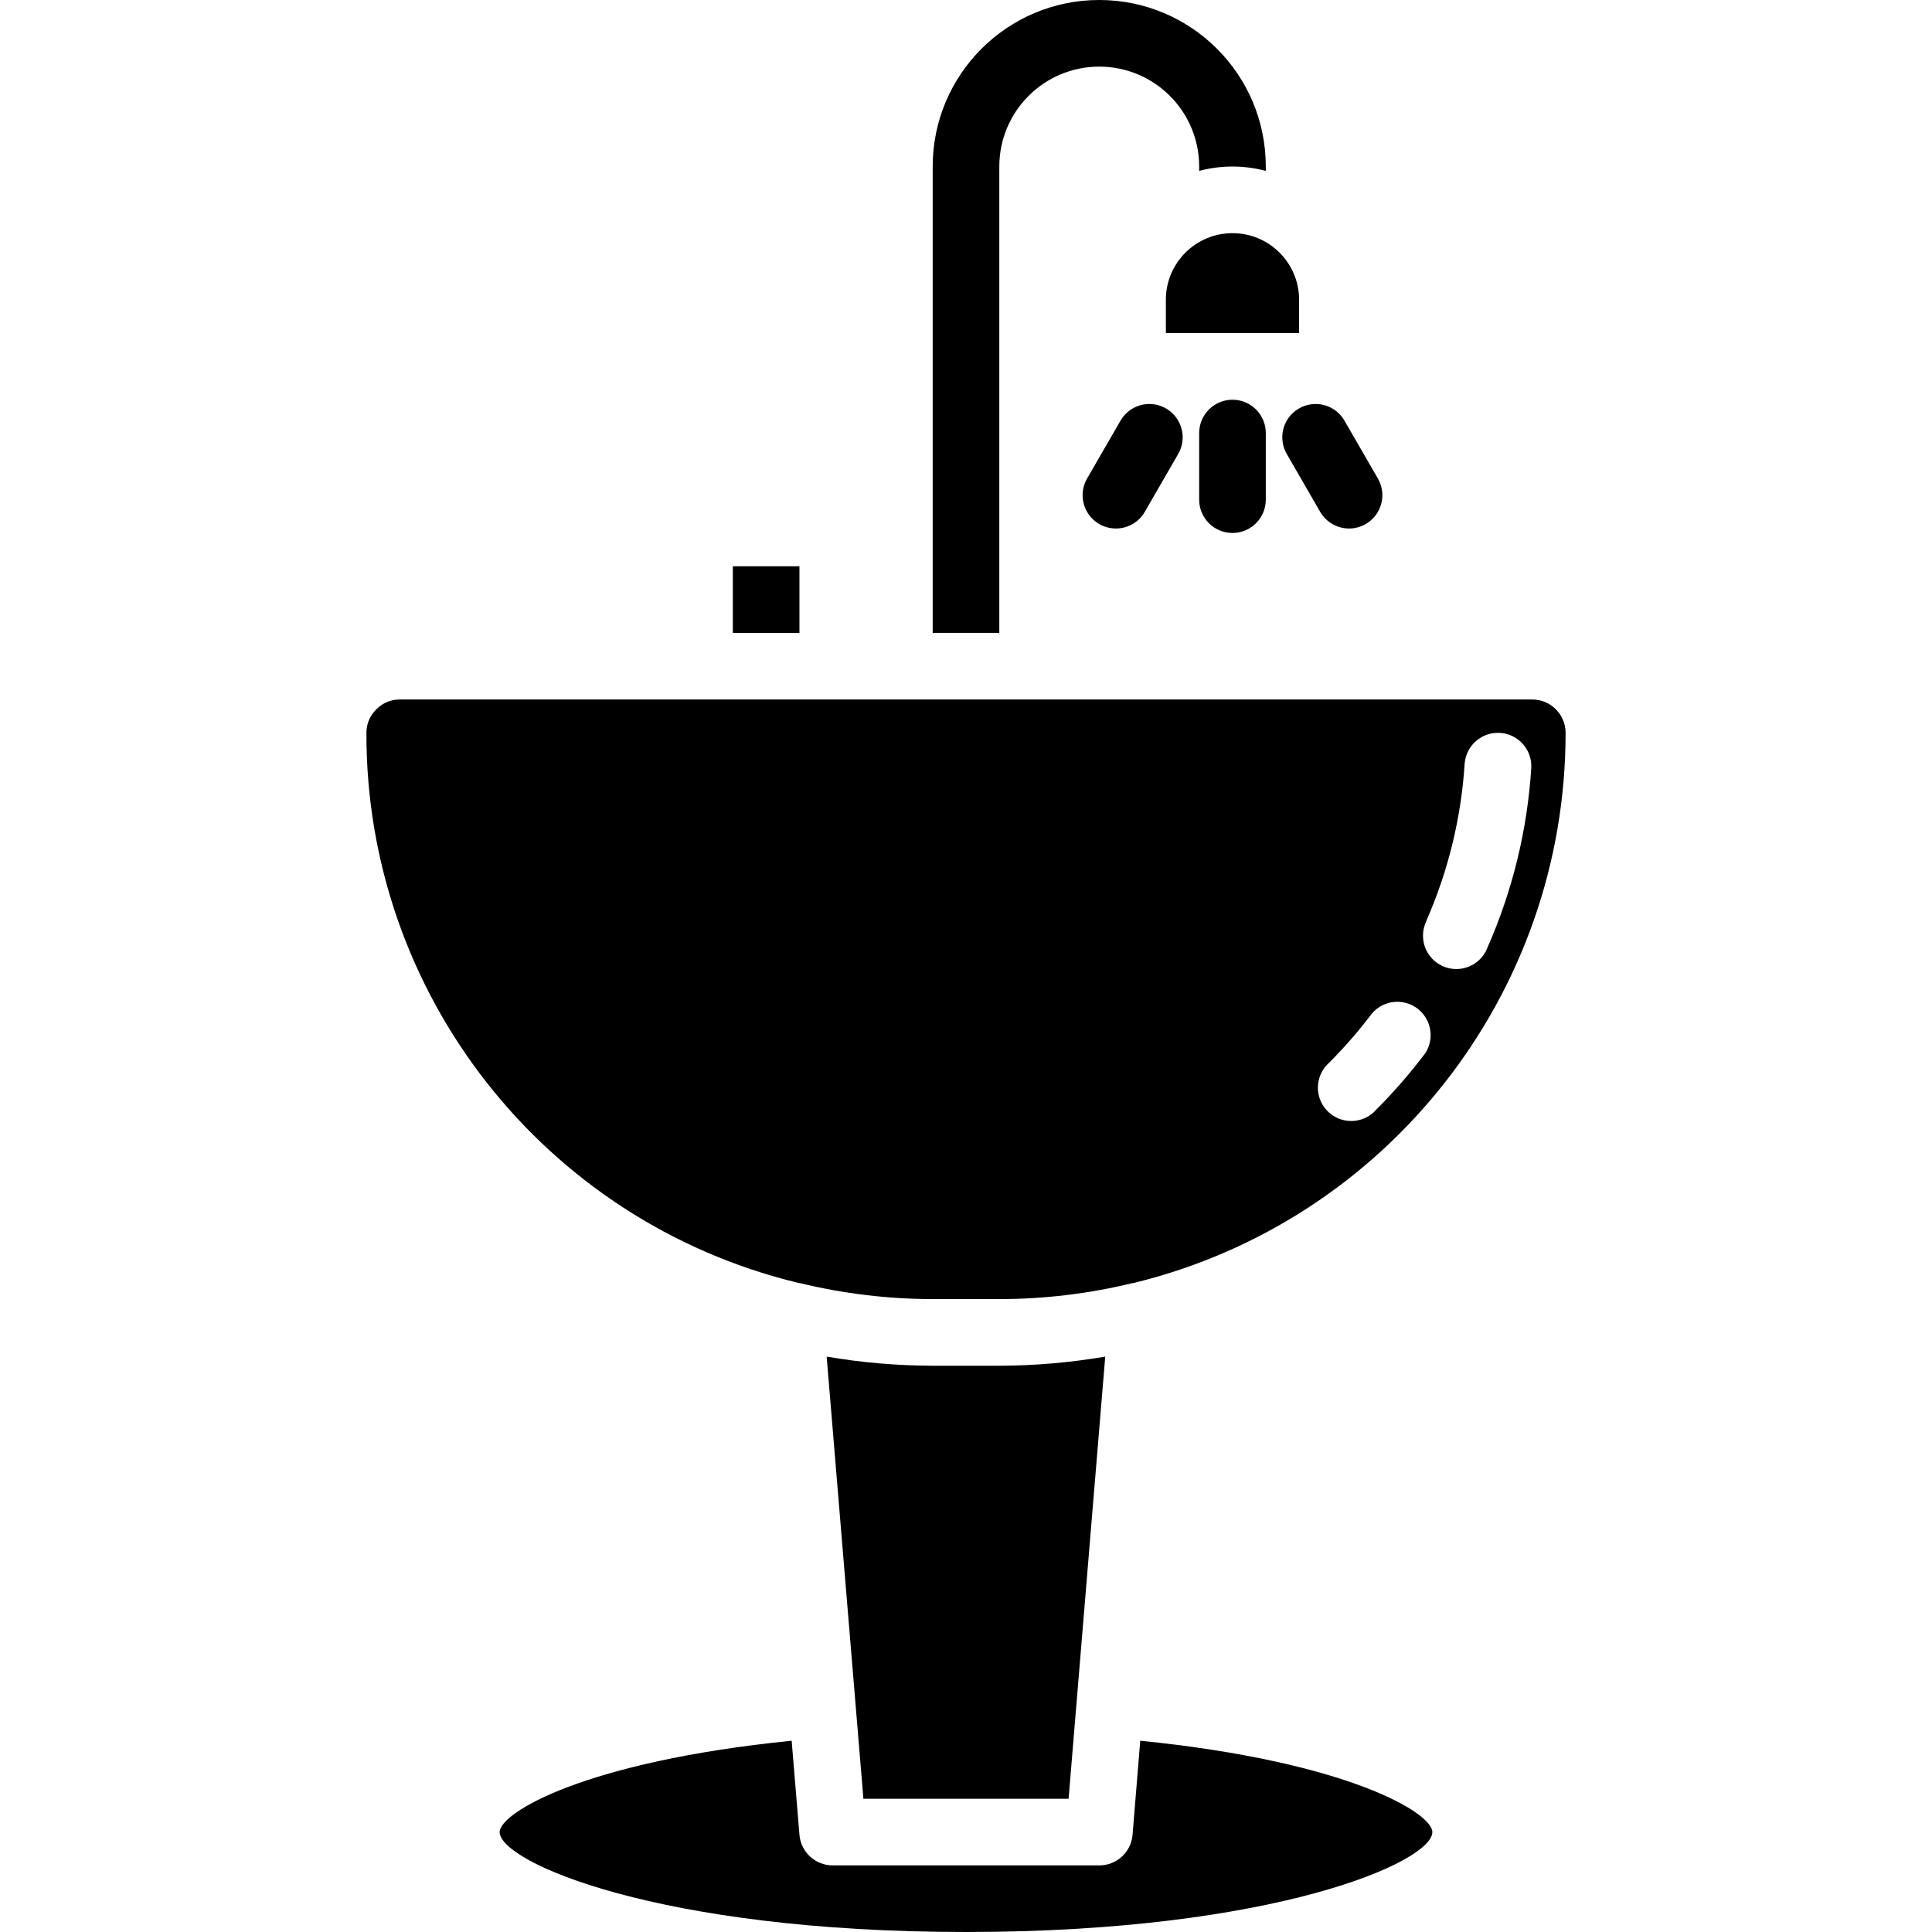 <svg height="464pt" viewBox="-88 0 464 464" width="464pt" xmlns="http://www.w3.org/2000/svg"><path d="m88 136h16v16h-16zm0 0"/><path d="m2.449 170.297c-1.57 1.48-2.457 3.547-2.449 5.703-.156 62.676 42.672 117.285 103.578 132.07.176.043.344.066.512.113h.117c10.41 2.523 21.082 3.801 31.793 3.816h16c10.723-.004 21.402-1.281 31.824-3.801h.07l.516-.102c60.844-14.902 103.625-69.453 103.59-132.098 0-4.418-3.582-8-8-8h-272c-2.086-.016-4.086.812-5.551 2.297zm252.129 50.801c5.23-11.902 8.336-24.629 9.176-37.602.285-4.418 4.102-7.766 8.52-7.48 4.418.289 7.766 4.102 7.48 8.52-.953 14.844-4.508 29.398-10.504 43.008-1.043 2.77-3.527 4.738-6.461 5.121-2.934.379-5.84-.891-7.551-3.301-1.715-2.414-1.957-5.574-.629-8.219zm-23.379 34.148c3.703-3.711 7.148-7.672 10.312-11.855 2.746-3.207 7.512-3.727 10.887-1.188s4.195 7.262 1.875 10.789c-3.602 4.766-7.527 9.281-11.746 13.512-1.961 2.238-5.004 3.199-7.898 2.496-2.891-.699-5.156-2.949-5.875-5.836-.719-2.891.223-5.938 2.445-7.918zm0 0"/><path d="m144 464c73.895 0 112-16.801 112-24 0-4.617-20.367-16.938-70.152-21.938l-1.848 22.602c-.348 4.156-3.828 7.352-8 7.336h-64c-4.172.016-7.652-3.18-8-7.336l-1.871-22.602c-49.762 5-70.129 17.32-70.129 21.938 0 7.199 38.105 24 112 24zm0 0"/><path d="m136 328c-8.535-.016-17.051-.75-25.465-2.191l8.824 106.191h49.281l8.801-106.191c-8.406 1.441-16.914 2.176-25.441 2.191zm0 0"/><path d="m216 40v1.039c-5.242-1.387-10.758-1.387-16 0v-1.039c0-13.254-10.746-24-24-24s-24 10.746-24 24v112h-16v-112c0-22.09 17.91-40 40-40 22.094 0 40 17.91 40 40zm0 0"/><path d="m208 128c-4.418 0-8-3.582-8-8v-16c0-4.418 3.582-8 8-8s8 3.582 8 8v16c0 4.418-3.582 8-8 8zm0 0"/><path d="m236 126.93c-2.859 0-5.504-1.523-6.938-4l-8-13.859c-1.449-2.477-1.465-5.539-.035-8.027 1.43-2.492 4.086-4.023 6.957-4.016 2.871.004 5.516 1.551 6.938 4.043l8 13.859c1.426 2.473 1.426 5.52 0 7.996-1.426 2.473-4.066 4-6.922 4.004zm0 0"/><path d="m180 126.93c-2.855-.004-5.496-1.531-6.922-4.004-1.426-2.477-1.426-5.523.004-7.996l8-13.859c1.418-2.492 4.066-4.039 6.934-4.043 2.871-.008 5.527 1.523 6.957 4.016 1.43 2.488 1.414 5.551-.035 8.027l-8 13.859c-1.43 2.477-4.074 4-6.938 4zm0 0"/><path d="m208 56c8.836 0 16 7.164 16 16v8h-32v-8c0-8.836 7.164-16 16-16zm0 0"/></svg>